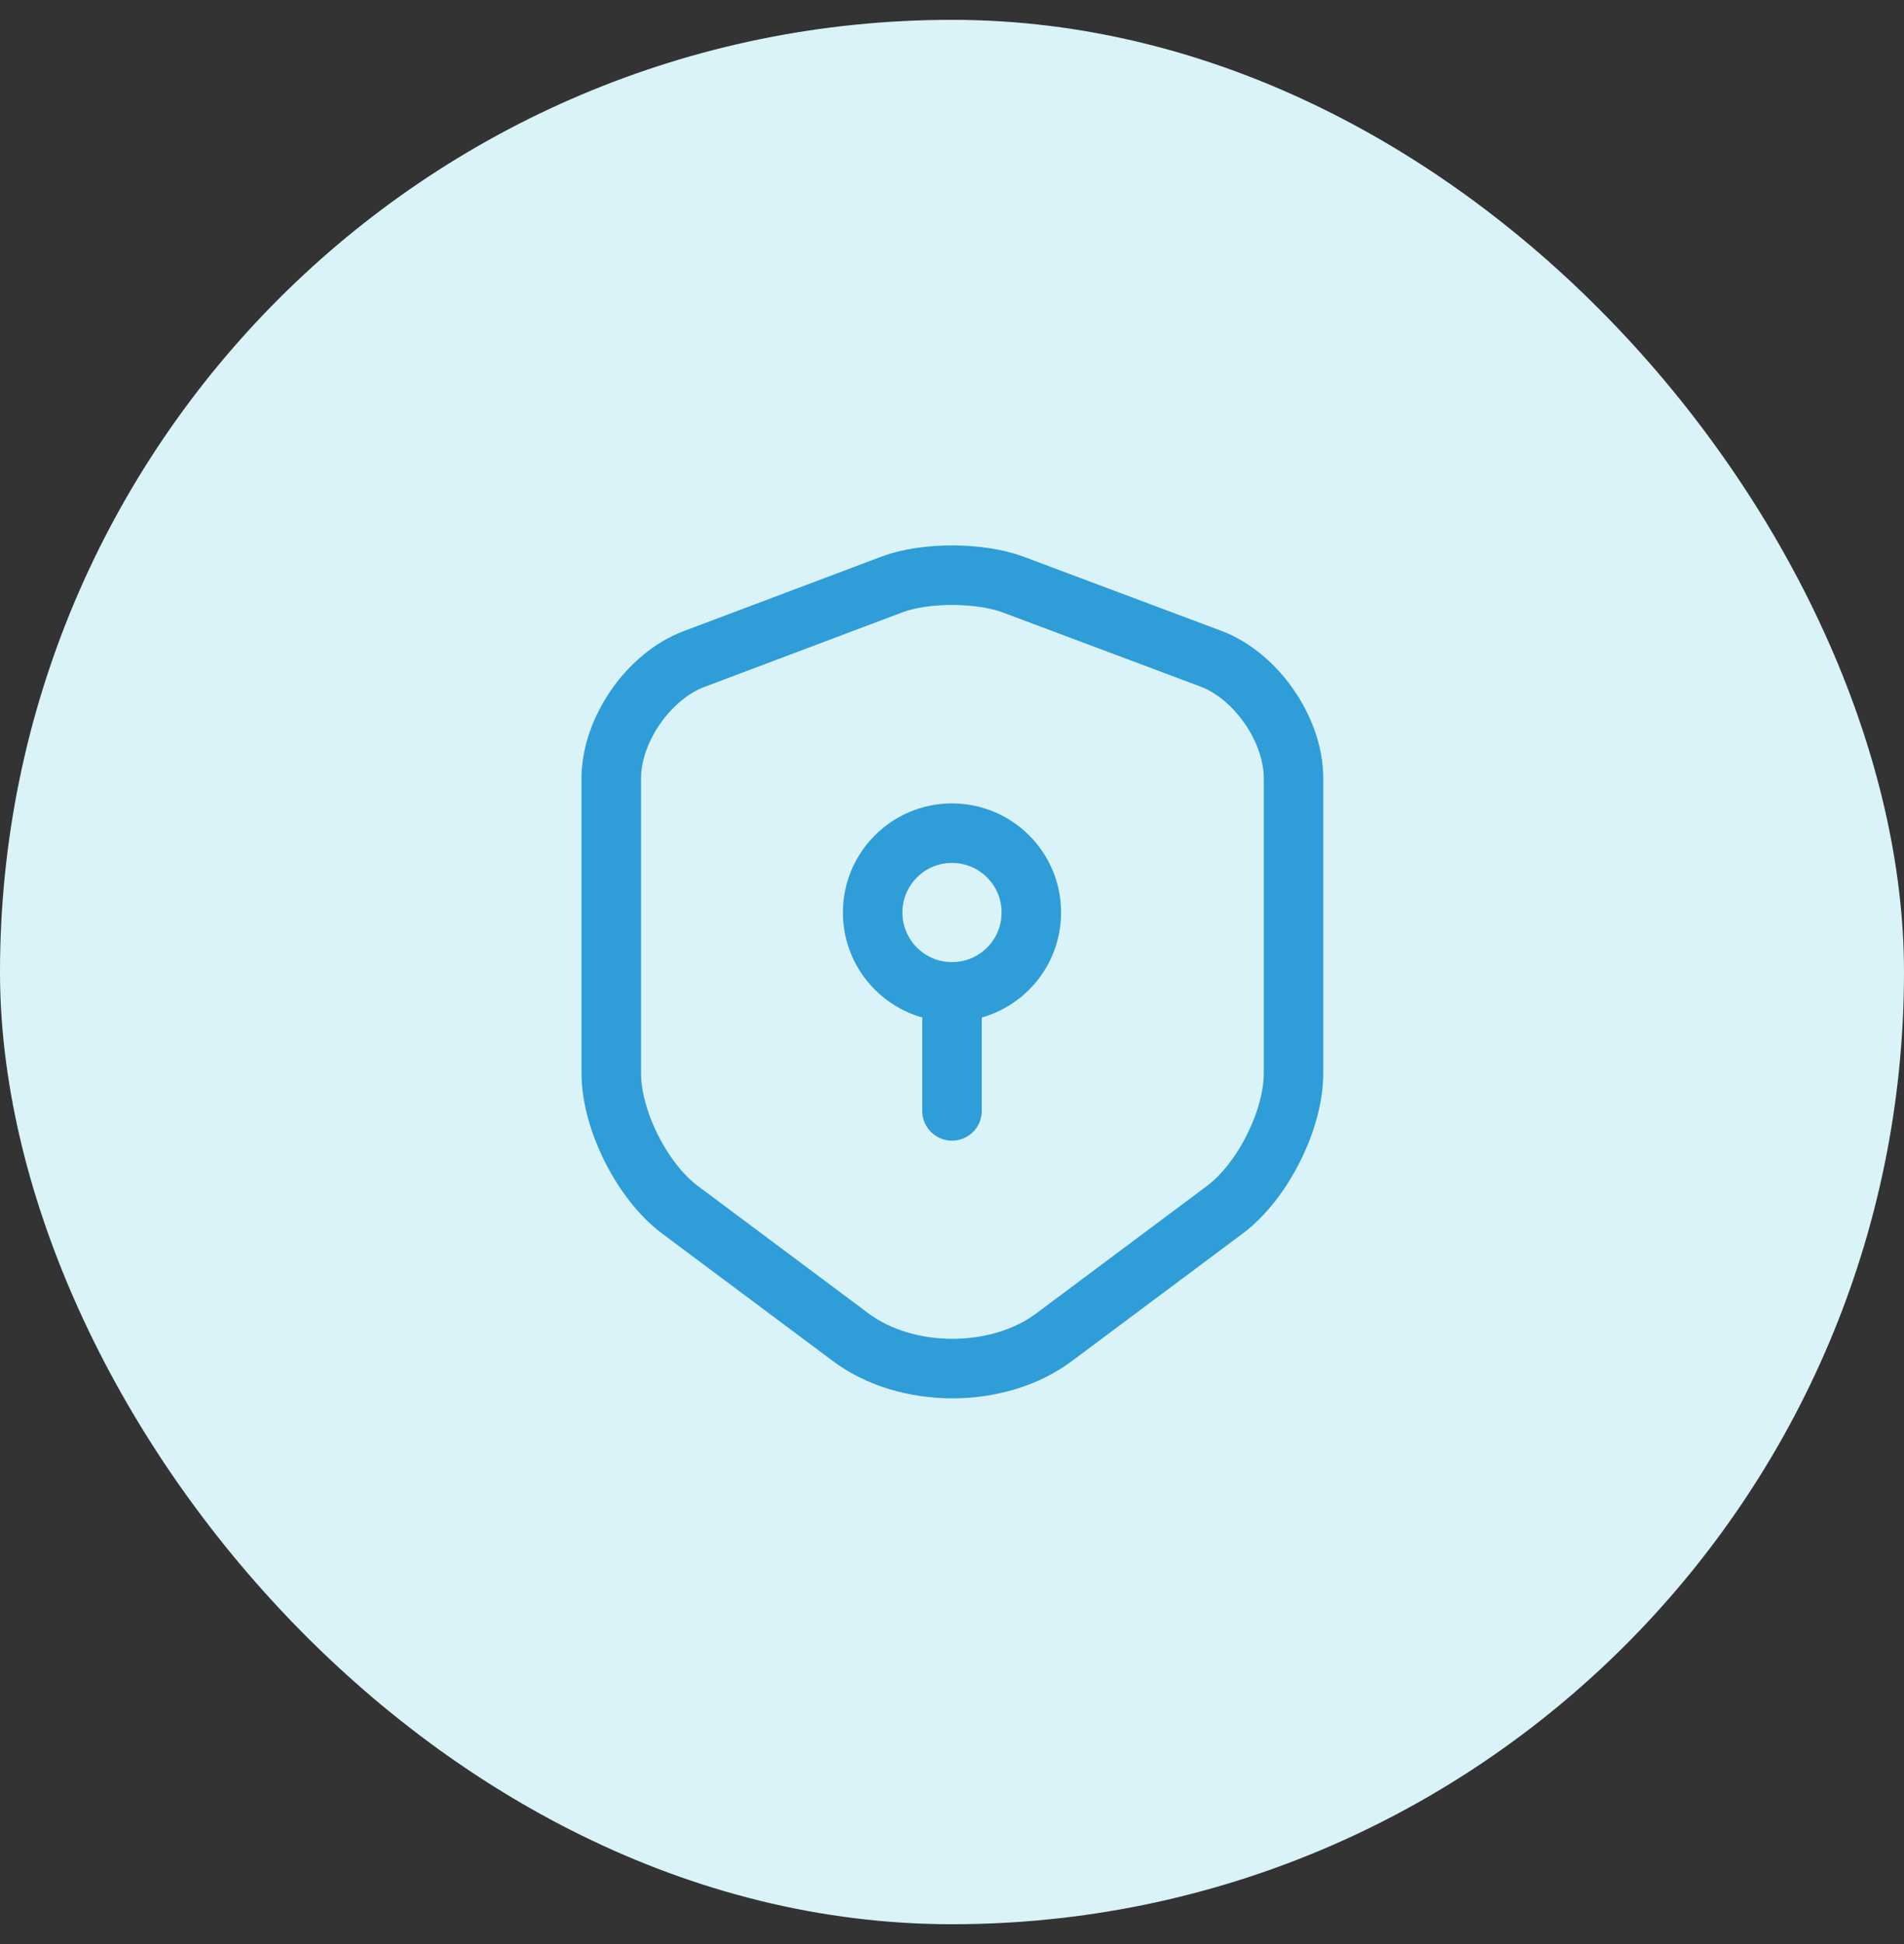 <svg width="48" height="49" viewBox="0 0 48 49" fill="none" xmlns="http://www.w3.org/2000/svg">
<rect x="0" y="0" width="48" height="49" fill="#333333" stroke="none"/>
<rect y="0.5" width="48" height="48" rx="24" fill="#D9F3F8"/>
<path d="M22.49 14.73L17.5 16.61C16.35 17.04 15.41 18.4 15.41 19.62V27.05C15.41 28.23 16.19 29.78 17.14 30.49L21.44 33.7C22.85 34.76 25.17 34.76 26.58 33.7L30.88 30.49C31.83 29.78 32.61 28.23 32.61 27.05V19.62C32.61 18.39 31.67 17.03 30.52 16.6L25.53 14.73C24.68 14.42 23.32 14.42 22.49 14.73Z" stroke="#2F9DD8" stroke-width="1.5" stroke-linecap="round" stroke-linejoin="round"/>
<path d="M24 25C25.105 25 26 24.105 26 23C26 21.895 25.105 21 24 21C22.895 21 22 21.895 22 23C22 24.105 22.895 25 24 25Z" stroke="#2F9DD8" stroke-width="1.5" stroke-miterlimit="10" stroke-linecap="round" stroke-linejoin="round"/>
<path d="M24 25V28" stroke="#2F9DD8" stroke-width="1.5" stroke-miterlimit="10" stroke-linecap="round" stroke-linejoin="round"/>
</svg>
